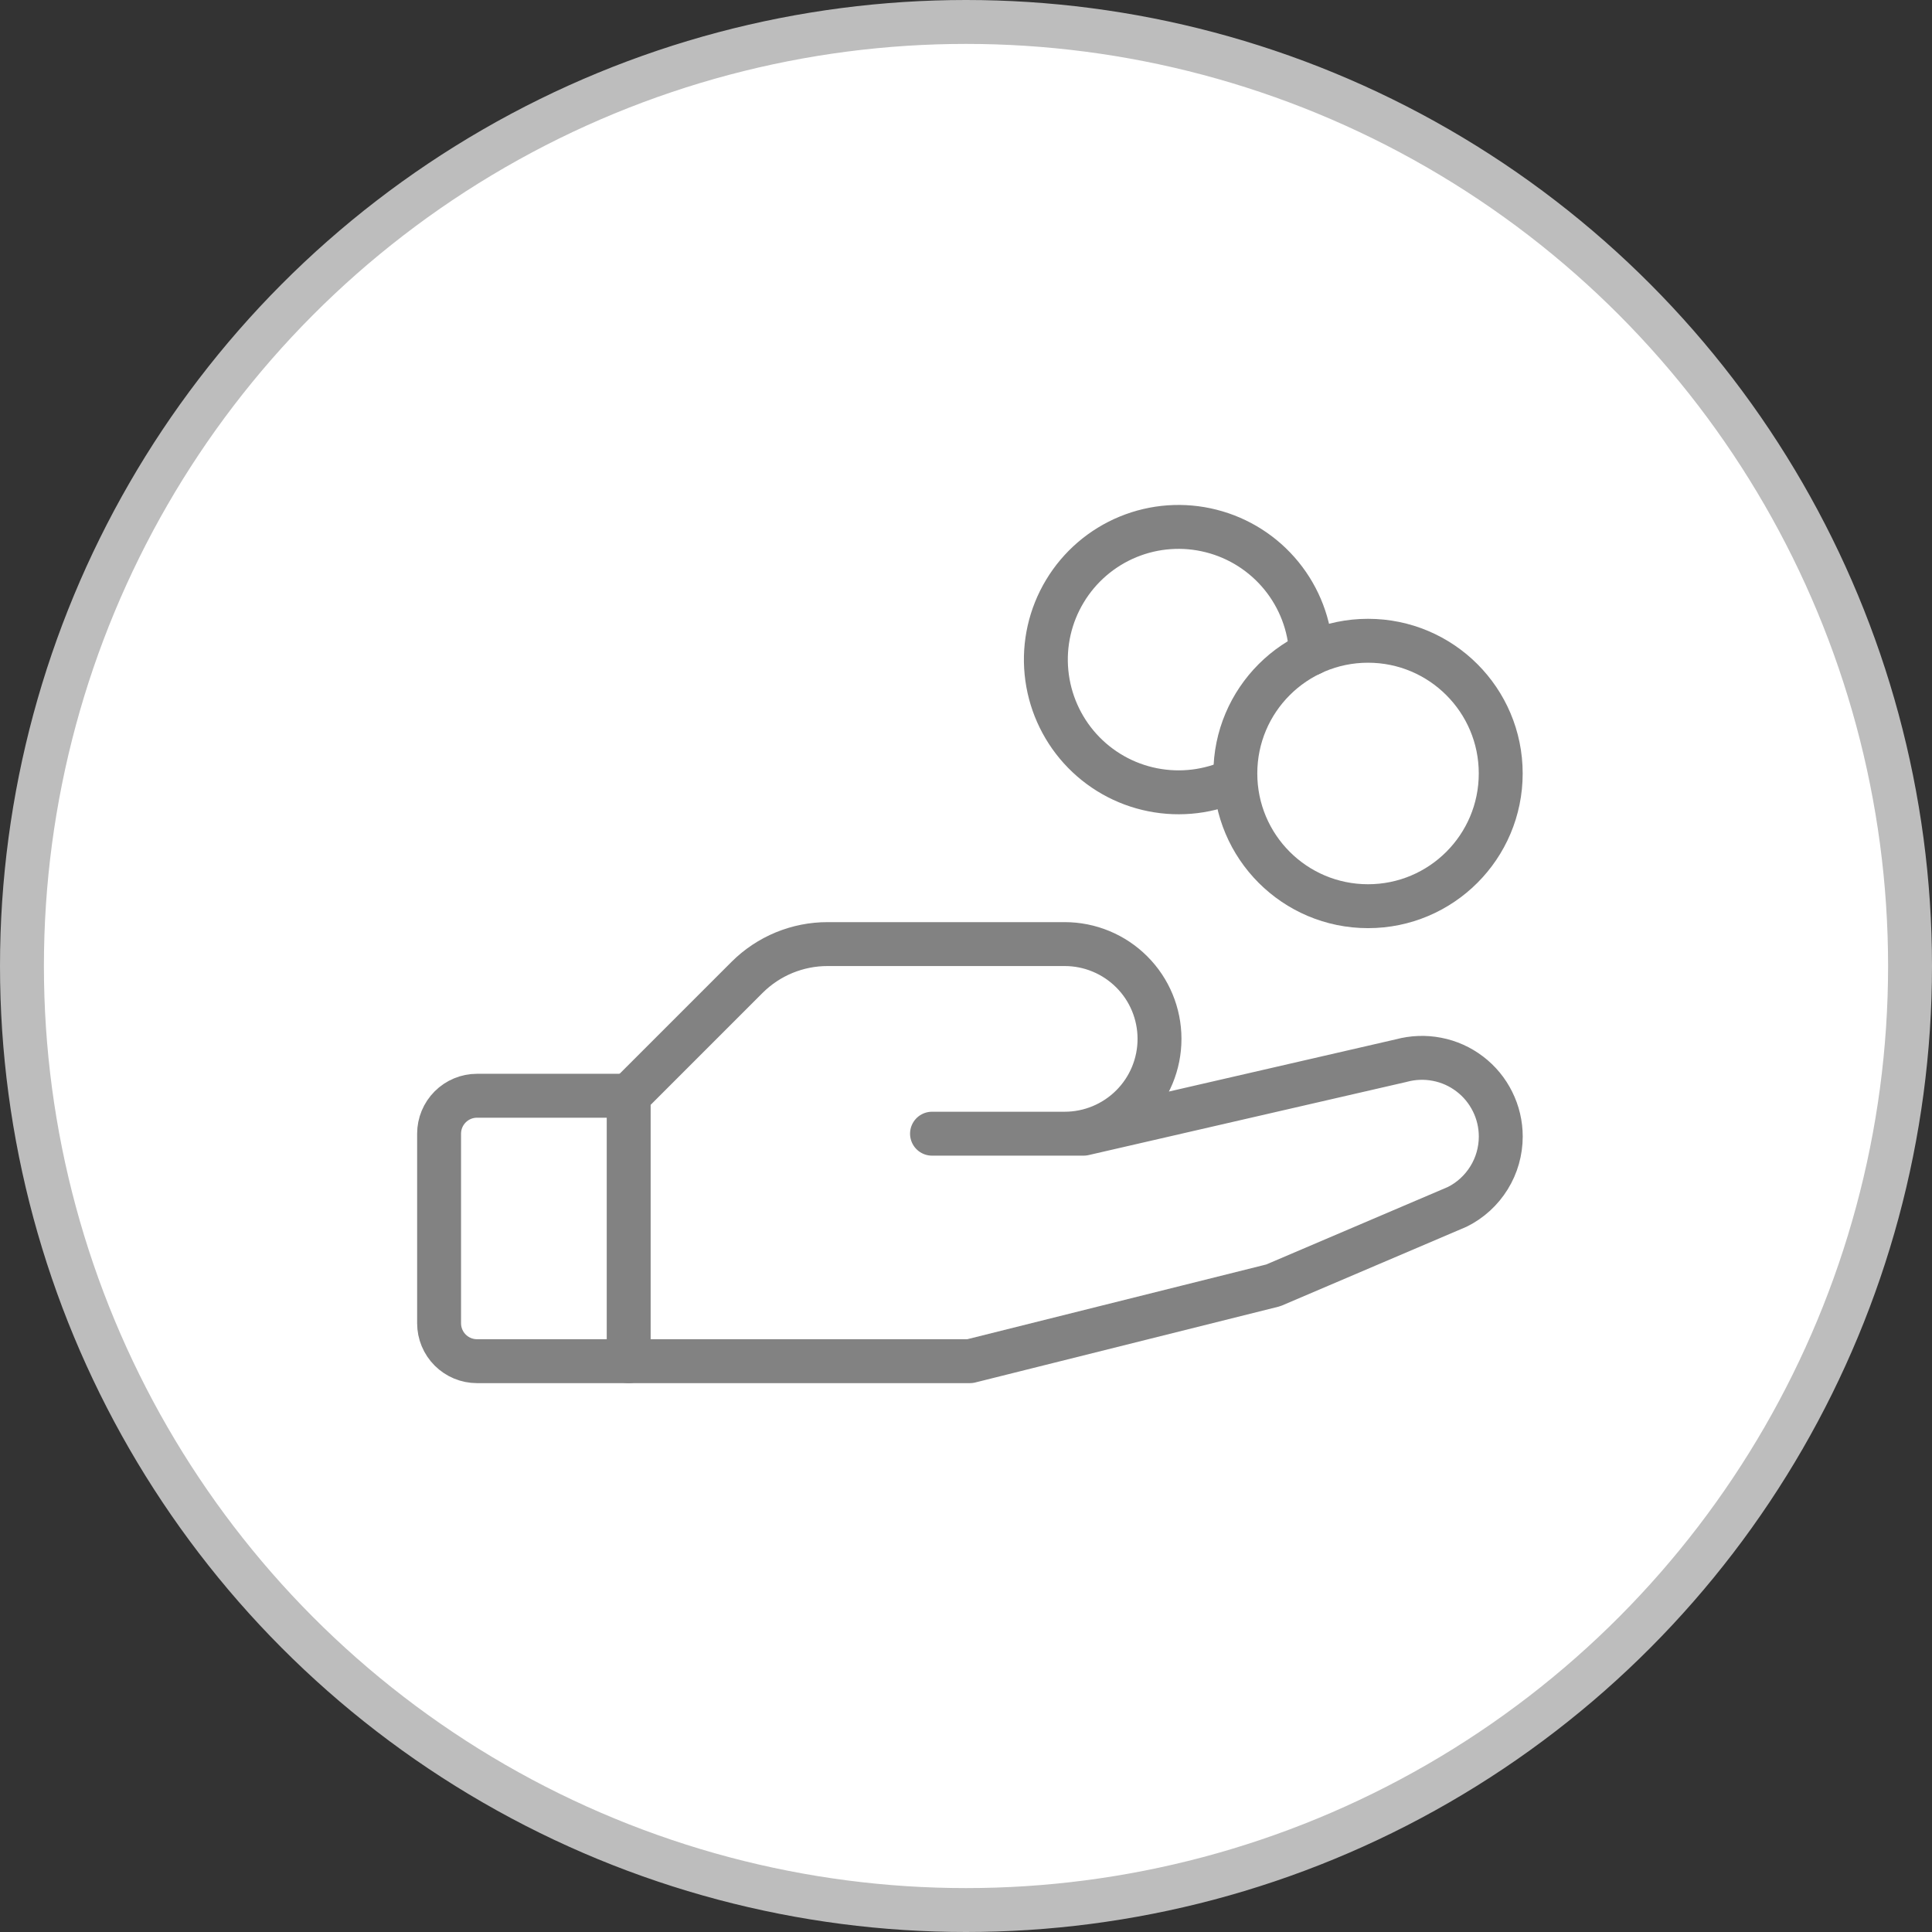 <svg width="44" height="44" viewBox="0 0 44 44" fill="none" xmlns="http://www.w3.org/2000/svg">
<rect x="0" y="0" width="44" height="44" fill="#333333" stroke="none"/>
<circle cx="22" cy="22" r="21.5" fill="white" stroke="#BDBDBD"/>
<path d="M31.156 20.638C32.825 20.638 34.178 19.285 34.178 17.615C34.178 15.946 32.825 14.593 31.156 14.593C29.487 14.593 28.134 15.946 28.134 17.615C28.134 19.285 29.487 20.638 31.156 20.638Z" stroke="#828282" stroke-linecap="round" stroke-linejoin="round"/>
<path d="M14.318 31H10.864C10.634 31 10.415 30.909 10.253 30.747C10.091 30.585 10 30.366 10 30.137V25.819C10 25.59 10.091 25.37 10.253 25.208C10.415 25.046 10.634 24.955 10.864 24.955H14.318" stroke="#828282" stroke-linecap="round" stroke-linejoin="round"/>
<path d="M21.226 25.819H24.68L31.912 24.155C32.178 24.083 32.457 24.072 32.728 24.125C32.999 24.177 33.253 24.291 33.473 24.459C33.692 24.625 33.87 24.841 33.992 25.088C34.115 25.335 34.179 25.607 34.179 25.883C34.179 26.215 34.087 26.542 33.911 26.825C33.736 27.108 33.486 27.337 33.188 27.485L28.998 29.273L22.09 31H14.318V24.955L17.016 22.257C17.258 22.016 17.544 21.826 17.859 21.696C18.174 21.567 18.511 21.5 18.851 21.501H24.248C24.821 21.501 25.37 21.729 25.775 22.134C26.18 22.538 26.407 23.087 26.407 23.66C26.407 24.233 26.18 24.782 25.775 25.186C25.37 25.591 24.821 25.819 24.248 25.819H21.226Z" stroke="#828282" stroke-linecap="round" stroke-linejoin="round"/>
<path d="M28.133 17.755C27.547 18.032 26.887 18.113 26.25 17.986C25.614 17.86 25.035 17.531 24.6 17.05C24.165 16.569 23.896 15.96 23.833 15.314C23.77 14.668 23.917 14.02 24.252 13.464C24.586 12.908 25.091 12.474 25.691 12.227C26.291 11.98 26.955 11.933 27.584 12.093C28.213 12.252 28.774 12.61 29.184 13.113C29.594 13.616 29.831 14.237 29.86 14.886" stroke="#828282" stroke-linecap="round" stroke-linejoin="round"/>
</svg>
